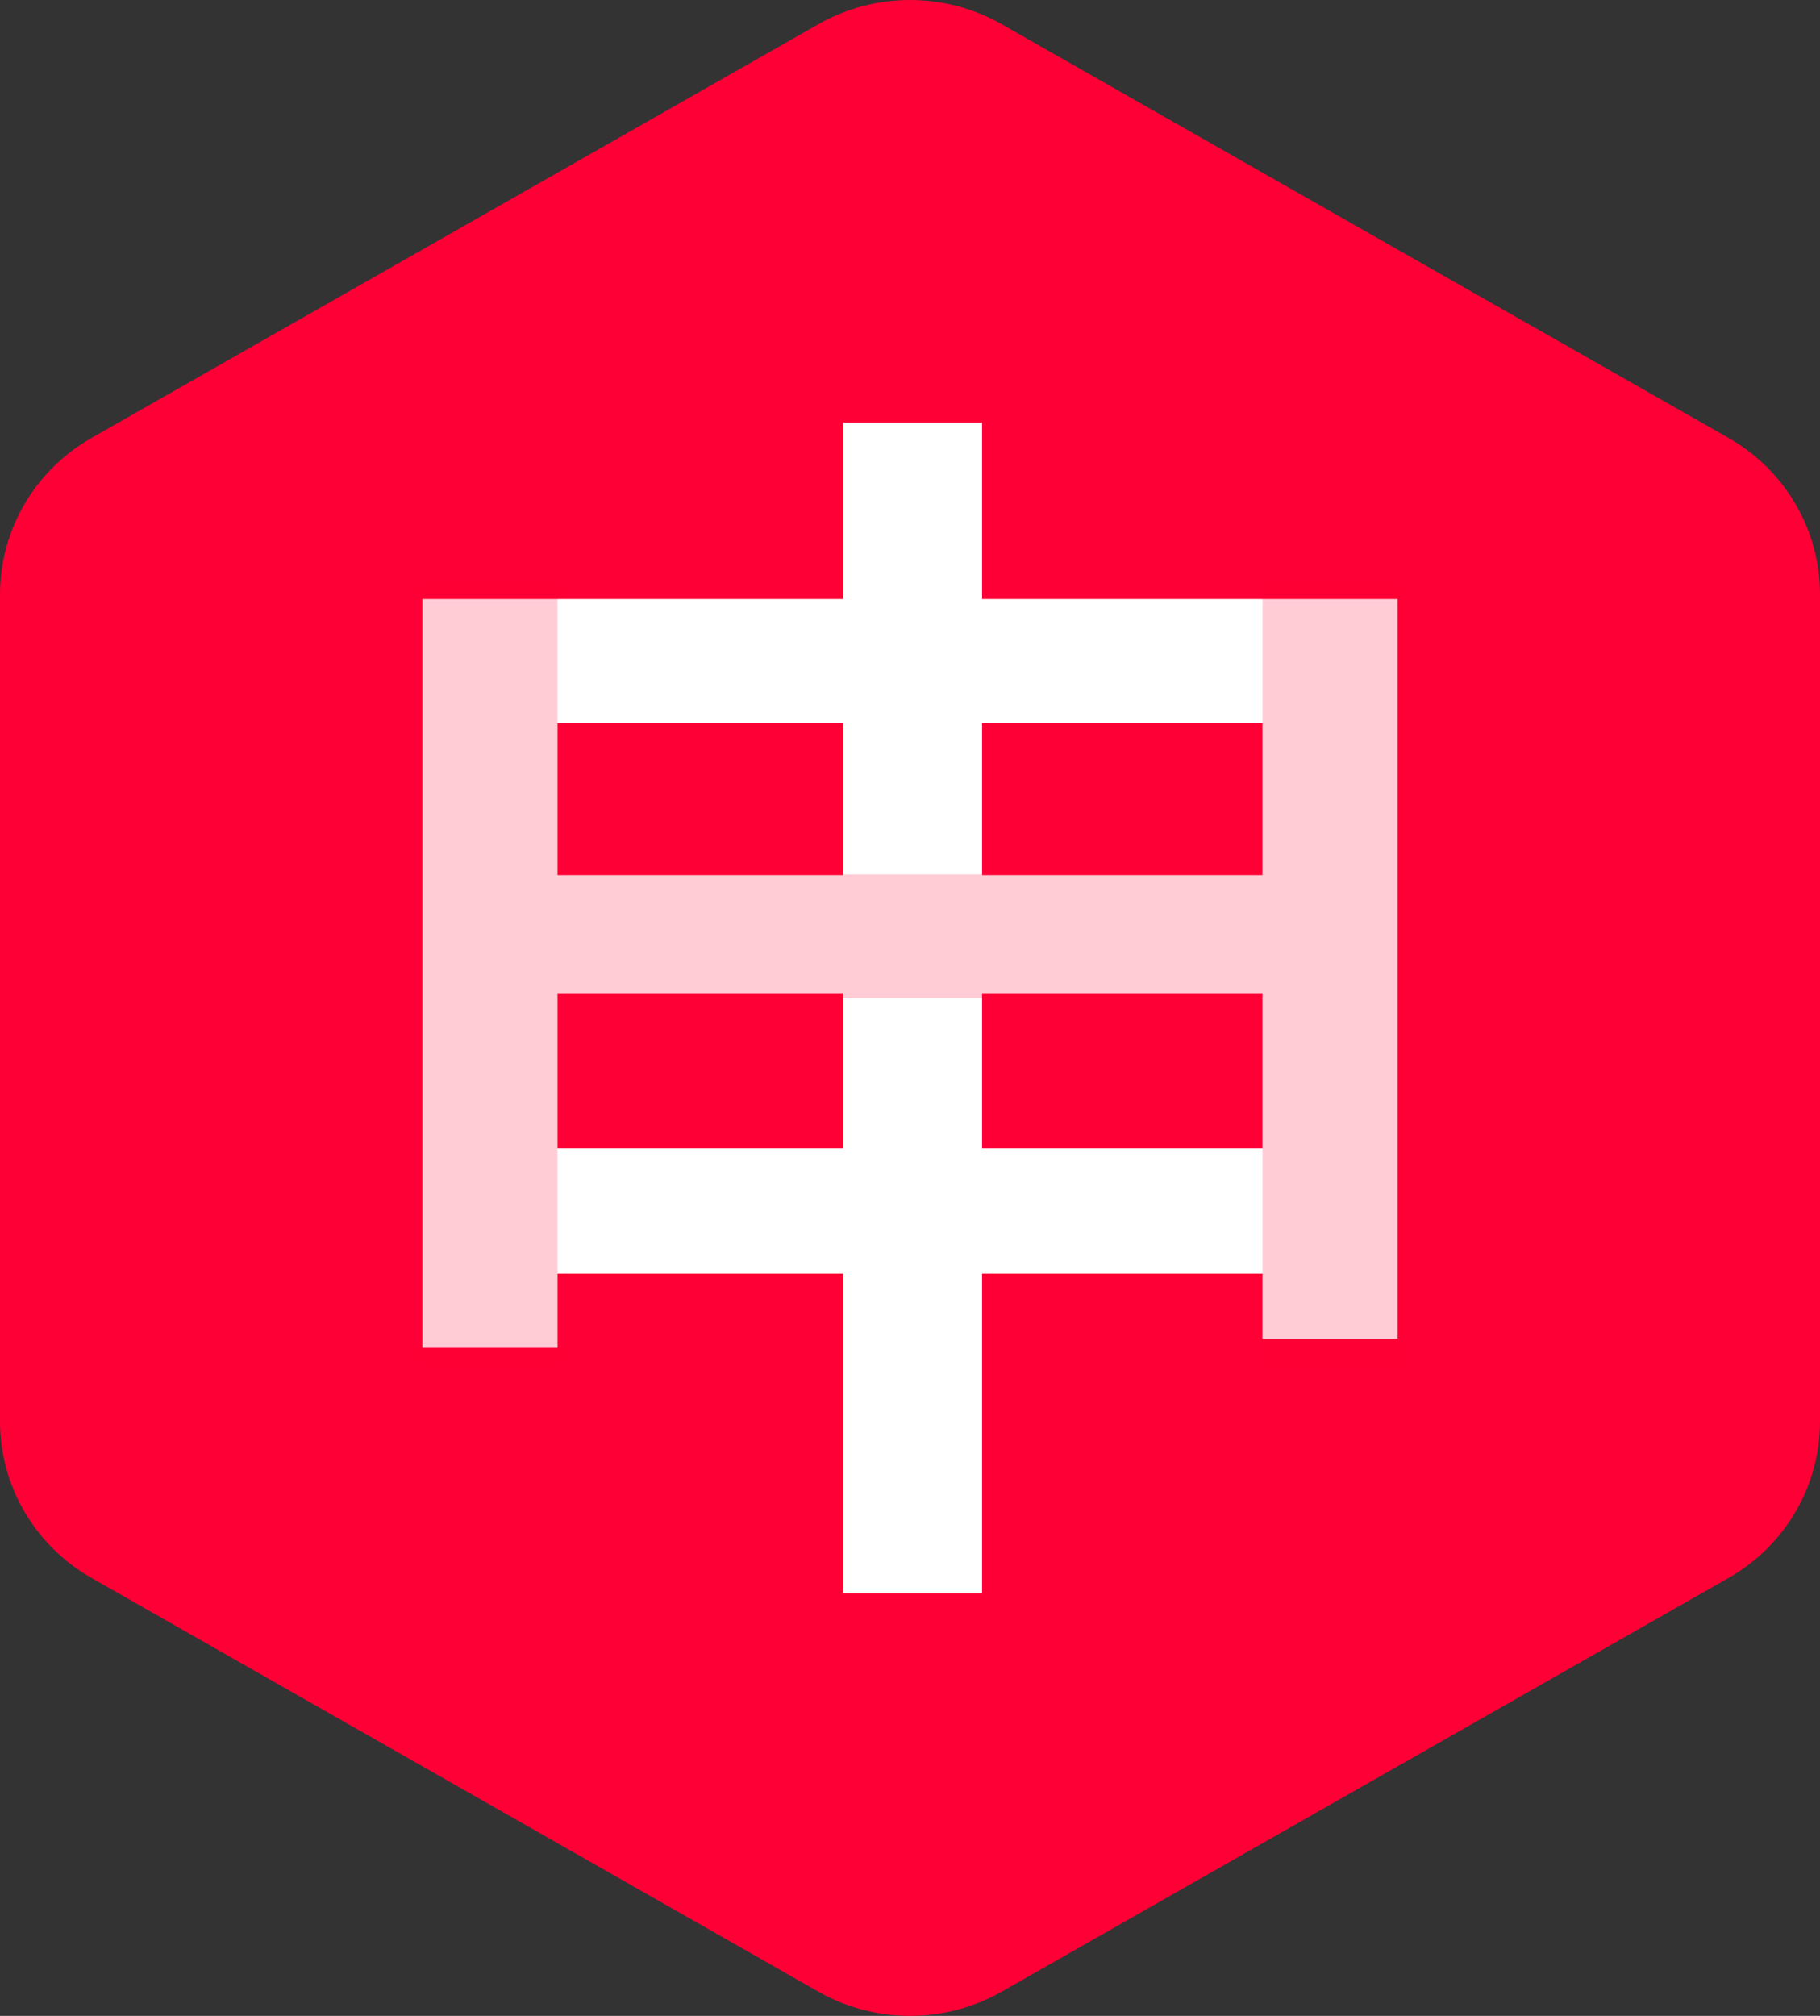 <?xml version="1.0" encoding="UTF-8"?>
<svg width="56px" height="62px" viewBox="0 0 56 62" version="1.1" xmlns="http://www.w3.org/2000/svg" xmlns:xlink="http://www.w3.org/1999/xlink">
    <rect x="0" y="0" width="56" height="62" fill="#333333" stroke="none"/>
    <title>brand</title>
    <g id="Page-1" stroke="none" stroke-width="1" fill="none" fill-rule="evenodd">
        <g id="brand" fill-rule="nonzero">
            <path d="M30.819,0.744 L53.181,13.467 C54.925,14.459 56,16.293 56,18.278 L56,43.722 C56,45.707 54.925,47.541 53.181,48.533 L30.819,61.256 C29.075,62.248 26.925,62.248 25.181,61.256 L2.819,48.533 C1.075,47.541 0,45.707 0,43.722 L0,18.278 C0,16.293 1.075,14.459 2.819,13.467 L25.181,0.744 C26.925,-0.248 29.075,-0.248 30.819,0.744 Z" id="Path" fill="#FF0036"></path>
            <path d="M25.944,13 L25.944,18.424 L13,18.424 L13,41.454 L17.153,41.454 L17.153,39.175 L25.944,39.175 L25.944,49 L30.218,49 L30.218,39.175 L38.847,39.175 L38.847,41.179 L43,41.179 L43,18.424 L30.218,18.424 L30.218,13 L25.944,13 Z M17.153,35.323 L17.153,30.568 L25.944,30.568 L25.944,35.323 L17.153,35.323 Z M30.218,35.323 L30.218,30.568 L38.847,30.568 L38.847,35.323 L30.218,35.323 Z M17.153,26.913 L17.153,22.236 L25.944,22.236 L25.944,26.913 L17.153,26.913 Z M30.218,26.913 L30.218,22.236 L38.847,22.236 L38.847,26.913 L30.218,26.913 Z" id="Shape" fill="#FFFFFF"></path>
            <polygon id="Path" fill="#FF0036" opacity="0.2" points="17.153 18 17.153 26.89 38.847 26.89 38.847 18 43 18 43 42 38.847 42 38.847 30.694 17.153 30.694 17.153 42 13 42 13 18"></polygon>
        </g>
    </g>
</svg>